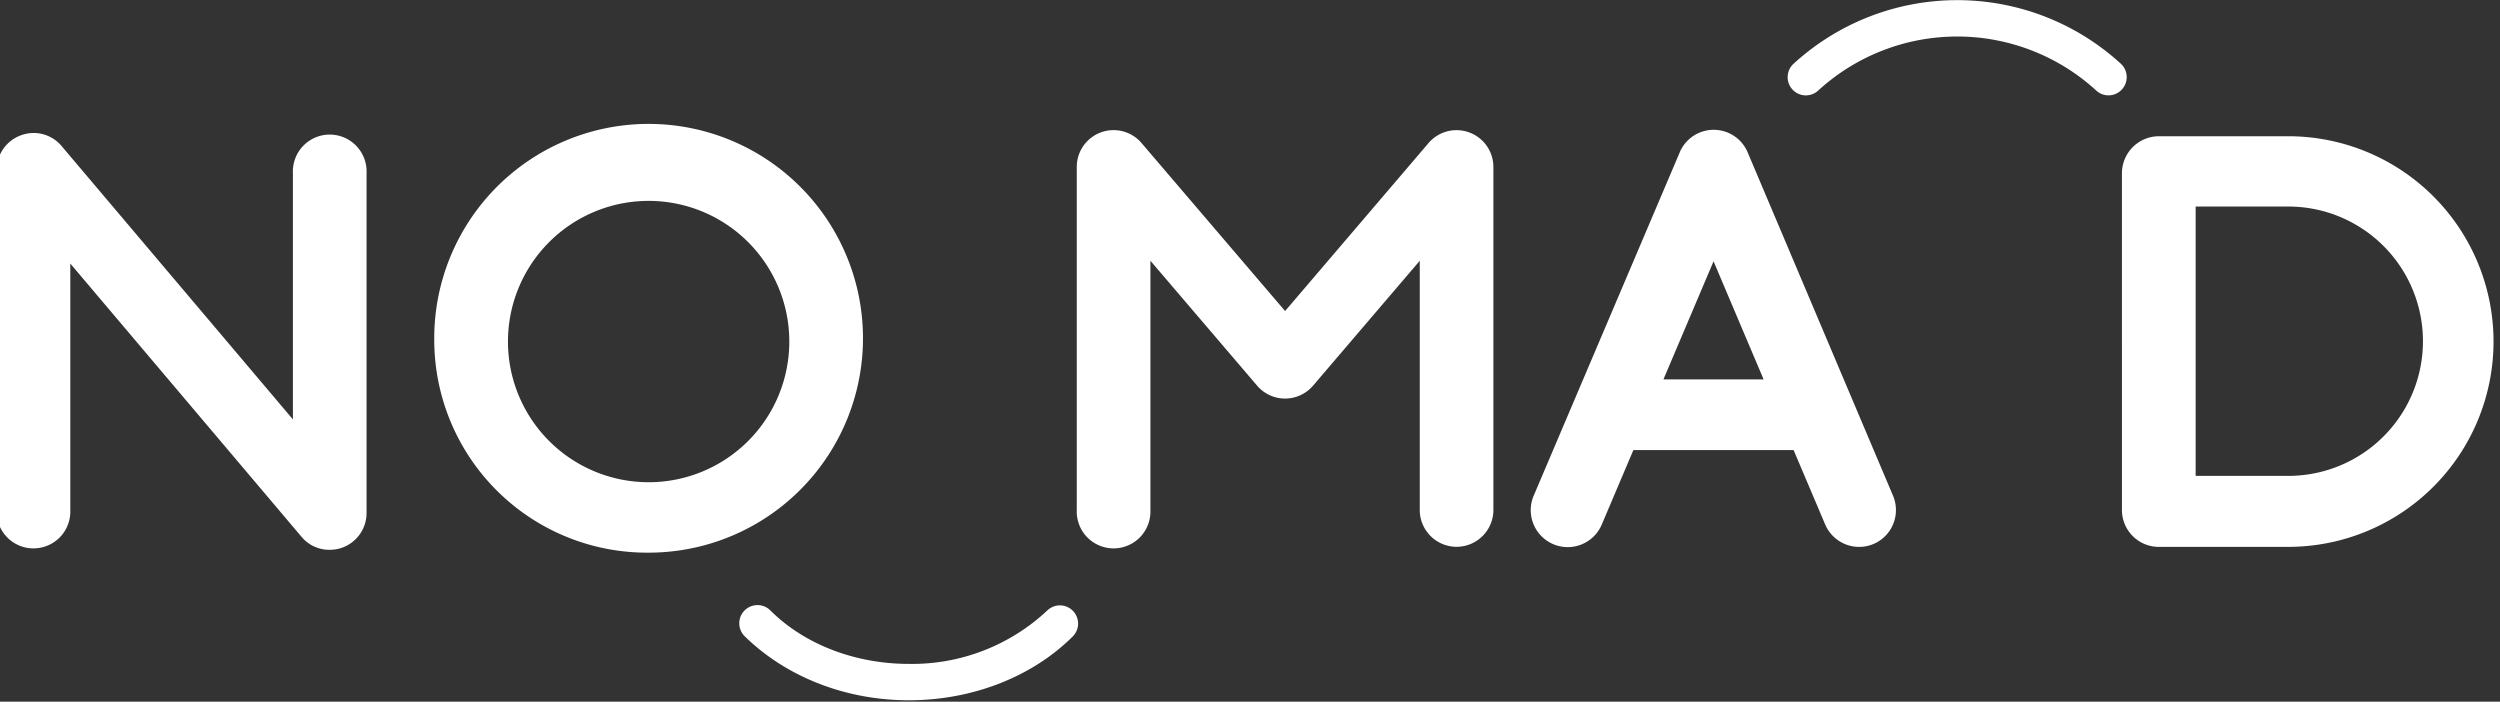 <svg id="Calque_1" data-name="Calque 1" xmlns="http://www.w3.org/2000/svg" viewBox="0 0 367 103">
    <rect x="0" y="0" width="367" height="103" fill="#333333" stroke="none"/>
    <defs>
        <style>.cls-1{fill:#FFFFFF;}</style>
    </defs>
    <title>Logo Nomad Normandie 2020Plan de travail 8</title>
    <path class="cls-1" d="M309.54,14a2.68,2.68,0,0,1-1.88-.77,30.22,30.22,0,0,0-40.68,0,2.67,2.67,0,0,1-3.76-3.8,35.57,35.57,0,0,1,48.2,0A2.68,2.68,0,0,1,309.54,14" />
    <path class="cls-1" d="M133.42,102.8c-9.27,0-18-3.42-24.1-9.4a2.67,2.67,0,0,1,3.76-3.8c5,5,12.47,7.86,20.34,7.86a29,29,0,0,0,20.34-7.86,2.67,2.67,0,0,1,3.75,3.8c-6,6-14.82,9.4-24.09,9.4" />
    <path class="cls-1" d="M48.39,80.71a5.28,5.28,0,0,1-4.07-1.84l-34-40.18V74.86a5.41,5.41,0,1,1-10.81,0V25A5.41,5.41,0,0,1,3,19.89a5.34,5.34,0,0,1,6,1.5L43,61.57V25.4a5.41,5.41,0,1,1,10.81,0V75.31a5.41,5.41,0,0,1-3.5,5.06,5.48,5.48,0,0,1-1.9.34" />
    <path class="cls-1" d="M115.87,50.13A20.65,20.65,0,1,0,95.22,70.79a20.65,20.65,0,0,0,20.65-20.66m-52.12,0a31.47,31.47,0,1,1,31.47,31,31.24,31.24,0,0,1-31.47-31" />
    <path class="cls-1" d="M213.83,80.27a5.41,5.41,0,0,1-5.41-5.41V38.28L192.76,56.61a5.4,5.4,0,0,1-8.22,0L168.88,38.28V74.86a5.41,5.41,0,1,1-10.81,0V24.51A5.4,5.4,0,0,1,167.58,21l21.07,24.66L209.71,21a5.41,5.41,0,0,1,9.52,3.51V74.86a5.41,5.41,0,0,1-5.4,5.41" />
    <path class="cls-1" d="M258.9,55.7l-7.35-17.34L244.19,55.7ZM275,79.87A5.42,5.42,0,0,1,267.94,77L263.3,66.07H239.78L235.14,77a5.41,5.41,0,1,1-10-4.22L246.57,22.4a5.41,5.41,0,0,1,10,0L277.9,72.78A5.41,5.41,0,0,1,275,79.87" />
    <path class="cls-1" d="M335.92,69.86a19.77,19.77,0,1,0,0-39.54h-13.6V69.86Zm-24.42,5V25.4A5.44,5.44,0,0,1,316.91,20l19,0a30.14,30.14,0,1,1,0,60.28l-19,0a5.41,5.41,0,0,1-5.41-5.41" />
</svg>